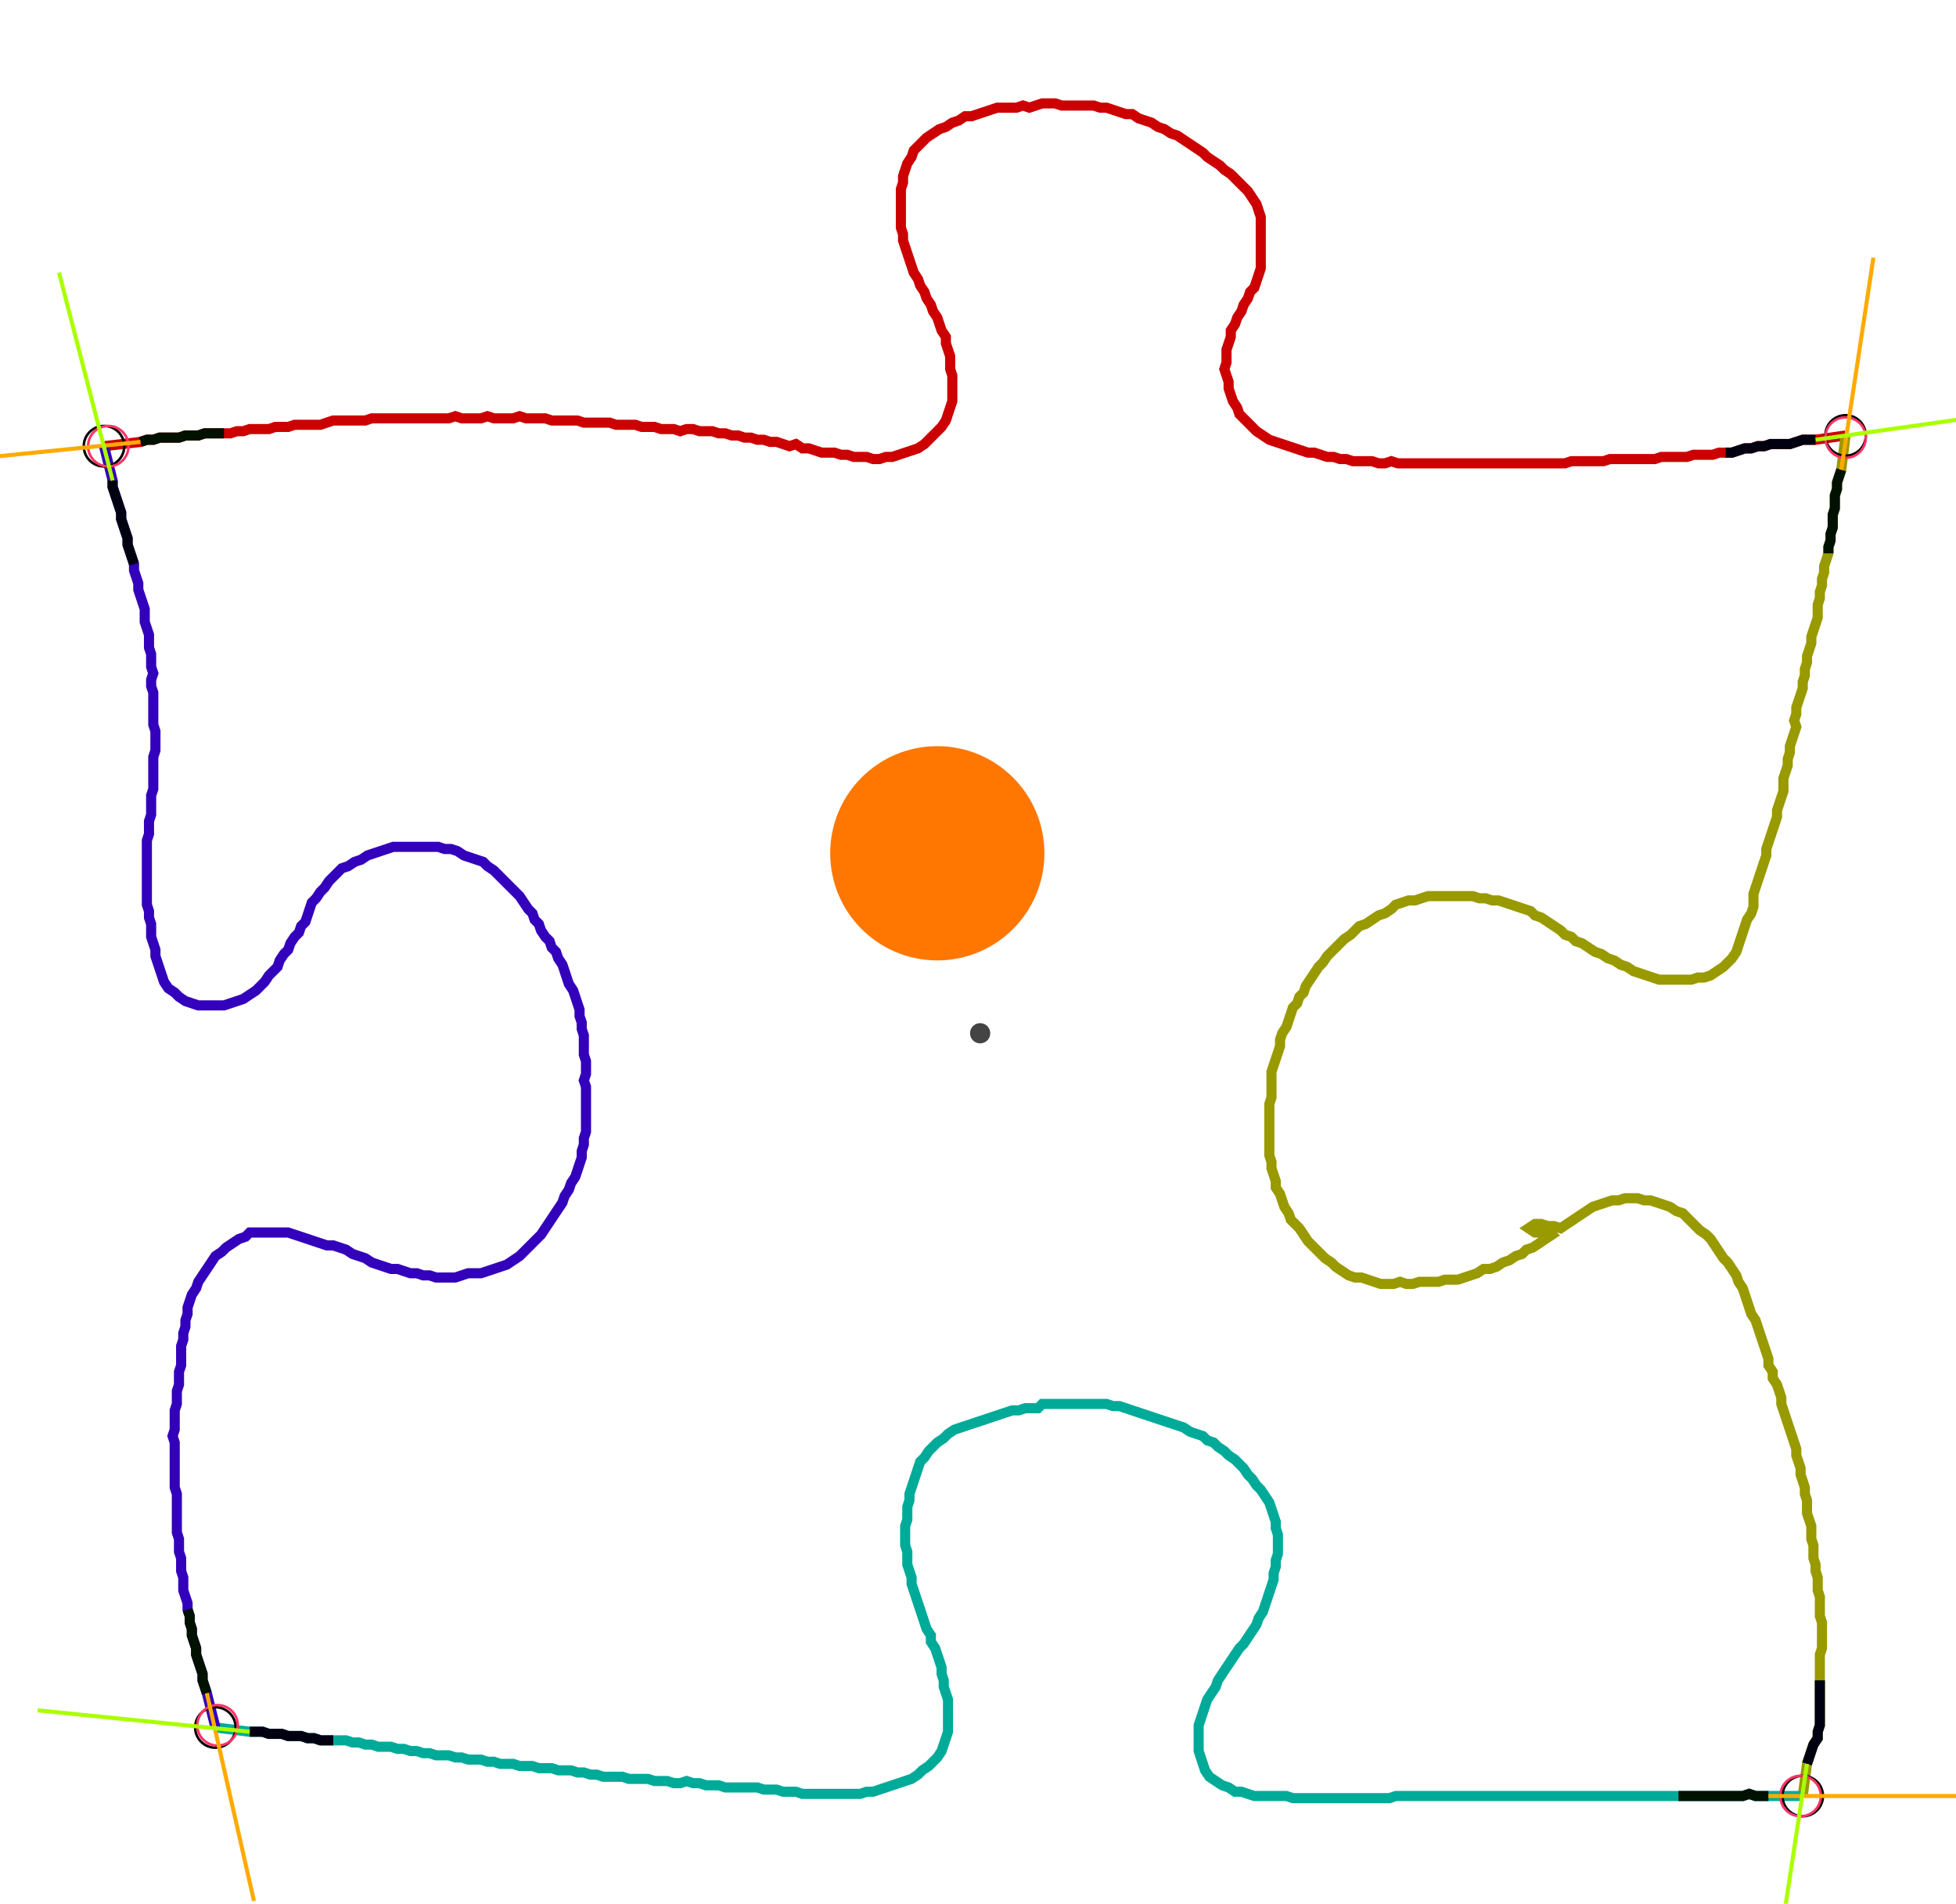 <?xml version="1.0" encoding="UTF-8" standalone="no"?><svg width="518.095" height="504.127" viewBox="-10 -10 192.698 188.042" xmlns="http://www.w3.org/2000/svg" xmlns:xlink="http://www.w3.org/1999/xlink"><polyline points="0.0,34.074 3.598,33.651 4.233,33.439 4.868,33.439 5.503,33.228 6.138,33.228 6.772,33.228 7.407,33.228 8.042,33.016 8.677,33.016 9.312,33.016 9.947,32.804 10.582,32.804 11.217,32.804 11.852,32.804 12.487,32.804 13.122,32.593 13.757,32.593 14.392,32.381 15.026,32.381 15.661,32.381 16.296,32.381 16.931,32.169 17.566,32.169 18.201,32.169 18.836,31.958 19.471,31.958 20.106,31.958 20.741,31.958 21.376,31.958 22.011,31.746 22.646,31.534 23.28,31.534 23.915,31.534 24.55,31.534 25.185,31.534 25.82,31.534 26.455,31.323 27.09,31.323 27.725,31.323 28.36,31.323 28.995,31.323 29.63,31.323 30.265,31.323 30.899,31.323 31.534,31.323 32.169,31.323 32.804,31.323 33.439,31.323 34.074,31.323 34.709,31.111 35.344,31.323 35.979,31.323 36.614,31.323 37.249,31.323 37.884,31.111 38.519,31.323 39.153,31.323 39.788,31.323 40.423,31.323 41.058,31.111 41.693,31.323 42.328,31.323 42.963,31.323 43.598,31.323 44.233,31.534 44.868,31.534 45.503,31.534 46.138,31.534 46.772,31.534 47.407,31.746 48.042,31.746 48.677,31.746 49.312,31.746 49.947,31.746 50.582,31.958 51.217,31.958 51.852,31.958 52.487,31.958 53.122,32.169 53.757,32.169 54.392,32.169 55.026,32.381 55.661,32.381 56.296,32.381 56.931,32.593 57.566,32.381 58.201,32.381 58.836,32.593 59.471,32.593 60.106,32.593 60.741,32.804 61.376,32.804 62.011,33.016 62.646,33.016 63.28,33.228 63.915,33.228 64.55,33.439 65.185,33.439 65.82,33.651 66.455,33.651 67.09,33.862 67.725,34.074 68.36,33.862 68.995,34.286 69.63,34.286 70.265,34.497 70.899,34.709 71.534,34.709 72.169,34.709 72.804,34.921 73.439,34.921 74.074,35.132 74.709,35.132 75.344,35.132 75.979,35.344 76.614,35.344 77.249,35.132 77.884,35.132 78.519,34.921 79.153,34.709 79.788,34.497 80.423,34.286 81.058,33.862 81.481,33.439 81.905,33.016 82.328,32.593 82.751,32.169 83.175,31.534 83.386,30.899 83.598,30.265 83.81,29.63 83.81,28.995 83.81,28.36 83.81,27.725 83.81,27.09 83.598,26.455 83.598,25.82 83.598,25.185 83.386,24.55 83.175,23.915 83.175,23.28 82.751,22.646 82.54,22.011 82.328,21.376 81.905,20.741 81.693,20.106 81.27,19.471 81.058,18.836 80.635,18.201 80.423,17.566 80.0,16.931 79.788,16.296 79.577,15.661 79.365,15.026 79.153,14.392 78.942,13.757 78.942,13.122 78.73,12.487 78.73,11.852 78.73,11.217 78.73,10.582 78.73,9.947 78.73,9.312 78.73,8.677 78.942,8.042 78.942,7.407 79.153,6.772 79.365,6.138 79.788,5.503 80.0,4.868 80.423,4.444 80.847,4.021 81.27,3.598 81.905,3.175 82.54,2.751 83.175,2.54 83.81,2.116 84.444,1.905 85.079,1.481 85.714,1.481 86.349,1.27 86.984,1.058 87.619,0.847 88.254,0.635 88.889,0.635 89.524,0.635 90.159,0.635 90.794,0.423 91.429,0.635 92.063,0.423 92.698,0.212 93.333,0.212 93.968,0.212 94.603,0.423 95.238,0.423 95.873,0.423 96.508,0.423 97.143,0.423 97.778,0.423 98.413,0.635 99.048,0.635 99.683,0.847 100.317,1.058 100.952,1.27 101.587,1.27 102.222,1.693 102.857,1.905 103.492,2.116 104.127,2.54 104.762,2.751 105.397,3.175 106.032,3.386 106.667,3.81 107.302,4.233 107.937,4.656 108.571,5.079 108.995,5.503 109.63,5.926 110.265,6.349 110.688,6.772 111.323,7.196 111.746,7.619 112.169,8.042 112.593,8.466 113.016,8.889 113.439,9.524 113.862,10.159 114.074,10.794 114.286,11.429 114.286,12.063 114.286,12.698 114.286,13.333 114.286,13.968 114.286,14.603 114.286,15.238 114.286,15.873 114.286,16.508 114.074,17.143 113.862,17.778 113.651,18.413 113.228,18.836 113.016,19.471 112.593,20.106 112.381,20.741 111.958,21.376 111.746,22.011 111.323,22.646 111.323,23.28 111.111,23.915 110.899,24.55 110.899,25.185 110.899,25.82 110.688,26.455 110.899,27.09 111.111,27.725 111.111,28.36 111.323,28.995 111.534,29.63 111.958,30.265 112.169,30.899 112.593,31.323 113.016,31.746 113.439,32.169 113.862,32.593 114.497,33.016 115.132,33.439 115.767,33.651 116.402,33.862 117.037,34.074 117.672,34.286 118.307,34.497 118.942,34.709 119.577,34.709 120.212,34.921 120.847,35.132 121.481,35.132 122.116,35.344 122.751,35.344 123.386,35.556 124.021,35.556 124.656,35.556 125.291,35.556 125.926,35.767 126.561,35.767 127.196,35.556 127.831,35.767 128.466,35.767 129.101,35.767 129.735,35.767 130.37,35.767 131.005,35.767 131.64,35.767 132.275,35.767 132.91,35.767 133.545,35.767 134.18,35.767 134.815,35.767 135.45,35.767 136.085,35.767 136.72,35.767 137.354,35.767 137.989,35.767 138.624,35.767 139.259,35.767 139.894,35.767 140.529,35.767 141.164,35.767 141.799,35.767 142.434,35.767 143.069,35.767 143.704,35.767 144.339,35.767 144.974,35.556 145.608,35.556 146.243,35.556 146.878,35.556 147.513,35.556 148.148,35.556 148.783,35.344 149.418,35.344 150.053,35.344 150.688,35.344 151.323,35.344 151.958,35.344 152.593,35.344 153.228,35.344 153.862,35.132 154.497,35.132 155.132,35.132 155.767,35.132 156.402,35.132 157.037,34.921 157.672,34.921 158.307,34.921 158.942,34.921 159.577,34.709 160.212,34.709 160.847,34.709 161.481,34.497 162.116,34.286 162.751,34.286 163.386,34.074 164.021,34.074 164.656,33.862 165.291,33.862 165.926,33.862 166.561,33.862 167.196,33.651 167.831,33.439 168.466,33.439 169.101,33.439 172.063,33.016" style="fill:none; stroke:#cc0000; stroke-width:1.0"  /><polyline points="172.063,33.016 171.64,36.402 171.429,37.037 171.217,37.672 171.217,38.307 171.005,38.942 171.005,39.577 171.005,40.212 170.794,40.847 170.794,41.481 170.794,42.116 170.582,42.751 170.582,43.386 170.37,44.021 170.37,44.656 170.159,45.291 169.947,45.926 169.947,46.561 169.735,47.196 169.735,47.831 169.524,48.466 169.524,49.101 169.312,49.735 169.312,50.37 169.312,51.005 169.101,51.64 168.889,52.275 168.677,52.91 168.677,53.545 168.466,54.18 168.254,54.815 168.254,55.45 168.042,56.085 168.042,56.72 167.831,57.354 167.831,57.989 167.619,58.624 167.407,59.259 167.196,59.894 167.196,60.529 166.984,61.164 167.196,61.799 166.984,62.434 166.772,63.069 166.561,63.704 166.561,64.339 166.349,64.974 166.349,65.608 166.138,66.243 165.926,66.878 165.926,67.513 165.926,68.148 165.714,68.783 165.503,69.418 165.291,70.053 165.291,70.688 165.079,71.323 164.868,71.958 164.656,72.593 164.444,73.228 164.233,73.862 164.233,74.497 164.021,75.132 163.81,75.767 163.598,76.402 163.386,77.037 163.175,77.672 162.963,78.307 162.963,78.942 162.963,79.577 162.751,80.212 162.328,80.847 162.116,81.481 161.905,82.116 161.693,82.751 161.481,83.386 161.27,84.021 160.847,84.656 160.423,85.079 160.0,85.503 159.365,85.926 158.73,86.349 158.095,86.561 157.46,86.561 156.825,86.772 156.19,86.772 155.556,86.772 154.921,86.772 154.286,86.772 153.651,86.772 153.016,86.561 152.381,86.349 151.746,86.138 151.111,85.926 150.476,85.503 149.841,85.291 149.206,84.868 148.571,84.656 147.937,84.233 147.302,84.021 146.667,83.598 146.032,83.175 145.397,82.963 144.974,82.54 144.339,82.328 143.915,81.905 143.28,81.481 142.646,81.058 142.011,80.635 141.376,80.423 140.952,80.0 140.317,79.788 139.683,79.577 139.048,79.365 138.413,79.153 137.778,78.942 137.143,78.942 136.508,78.73 135.873,78.73 135.238,78.519 134.603,78.519 133.968,78.519 133.333,78.519 132.698,78.519 132.063,78.519 131.429,78.519 130.794,78.519 130.159,78.73 129.524,78.942 128.889,78.942 128.254,79.153 127.619,79.365 127.196,79.788 126.561,80.212 125.926,80.423 125.291,80.847 124.656,81.27 124.021,81.481 123.598,81.905 123.175,82.328 122.54,82.751 122.116,83.175 121.693,83.598 121.27,84.021 120.847,84.444 120.423,85.079 120,85.503 119.577,86.138 119.153,86.772 118.73,87.407 118.519,88.042 118.095,88.466 117.884,89.101 117.46,89.524 117.249,90.159 117.037,90.794 116.825,91.429 116.402,92.063 116.19,92.698 116.19,93.333 115.979,93.968 115.767,94.603 115.556,95.238 115.344,95.873 115.344,96.508 115.344,97.143 115.344,97.778 115.344,98.413 115.132,99.048 115.132,99.683 115.132,100.317 115.132,100.952 115.132,101.587 115.132,102.222 115.132,102.857 115.132,103.492 115.132,104.127 115.344,104.762 115.344,105.397 115.556,106.032 115.767,106.667 115.767,107.302 116.19,107.937 116.402,108.571 116.614,109.206 117.037,109.841 117.249,110.476 117.672,110.899 118.095,111.323 118.519,111.958 118.942,112.593 119.365,113.016 119.788,113.439 120.212,113.862 120.635,114.286 121.27,114.709 121.693,115.132 122.328,115.556 122.963,115.979 123.598,116.19 124.233,116.19 124.868,116.402 125.503,116.614 126.138,116.825 126.772,116.825 127.407,116.825 128.042,116.614 128.677,116.825 129.312,116.825 129.947,116.614 130.582,116.614 131.217,116.614 131.852,116.614 132.487,116.402 133.122,116.402 133.757,116.402 134.392,116.19 135.026,115.979 135.661,115.767 136.296,115.344 136.931,115.344 137.566,115.132 138.201,114.709 138.836,114.497 139.471,114.074 140.106,113.862 140.529,113.439 141.164,113.228 141.799,112.804 142.434,112.381 143.069,111.958 142.646,111.534 142.011,111.746 141.376,111.746 140.741,111.323 141.376,110.899 142.011,110.899 142.646,111.111 143.28,111.111 143.915,111.323 144.55,110.899 145.185,110.476 145.82,110.053 146.455,109.63 147.09,109.206 147.725,108.995 148.36,108.783 148.995,108.571 149.63,108.571 150.265,108.36 150.899,108.36 151.534,108.36 152.169,108.571 152.804,108.571 153.439,108.783 154.074,108.995 154.709,109.206 155.344,109.63 155.979,109.841 156.402,110.265 156.825,110.688 157.249,111.111 157.672,111.534 158.307,111.958 158.73,112.381 159.153,113.016 159.577,113.651 160.0,114.286 160.423,114.709 160.847,115.344 161.27,115.979 161.481,116.614 161.905,117.249 162.116,117.884 162.328,118.519 162.54,119.153 162.751,119.788 163.175,120.423 163.386,121.058 163.598,121.693 163.81,122.328 164.021,122.963 164.233,123.598 164.444,124.233 164.444,124.868 164.868,125.503 164.868,126.138 165.291,126.772 165.503,127.407 165.714,128.042 165.714,128.677 165.926,129.312 166.138,129.947 166.349,130.582 166.561,131.217 166.772,131.852 166.984,132.487 167.196,133.122 167.196,133.757 167.407,134.392 167.619,135.026 167.619,135.661 167.831,136.296 168.042,136.931 168.042,137.566 168.254,138.201 168.254,138.836 168.254,139.471 168.466,140.106 168.677,140.741 168.677,141.376 168.677,142.011 168.889,142.646 168.889,143.28 168.889,143.915 169.101,144.55 169.101,145.185 169.312,145.82 169.312,146.455 169.312,147.09 169.524,147.725 169.524,148.36 169.524,148.995 169.524,149.63 169.735,150.265 169.735,150.899 169.735,151.534 169.735,152.169 169.735,152.804 169.524,153.439 169.524,154.074 169.524,154.709 169.524,155.344 169.524,155.979 169.524,156.614 169.524,157.249 169.524,157.884 169.524,158.519 169.524,159.153 169.524,159.788 169.524,160.423 169.312,161.058 169.312,161.693 168.889,162.328 168.677,162.963 168.466,163.598 168.254,164.233 167.831,167.407" style="fill:none; stroke:#999900; stroke-width:1.0"  /><polyline points="167.831,167.407 164.444,167.407 163.81,167.407 163.175,167.407 162.54,167.196 161.905,167.407 161.27,167.407 160.635,167.407 160.0,167.407 159.365,167.407 158.73,167.407 158.095,167.407 157.46,167.407 156.825,167.407 156.19,167.407 155.556,167.407 154.921,167.407 154.286,167.407 153.651,167.407 153.016,167.407 152.381,167.407 151.746,167.407 151.111,167.407 150.476,167.407 149.841,167.407 149.206,167.407 148.571,167.407 147.937,167.407 147.302,167.407 146.667,167.407 146.032,167.407 145.397,167.407 144.762,167.407 144.127,167.407 143.492,167.407 142.857,167.407 142.222,167.407 141.587,167.407 140.952,167.407 140.317,167.407 139.683,167.407 139.048,167.407 138.413,167.407 137.778,167.407 137.143,167.407 136.508,167.407 135.873,167.407 135.238,167.407 134.603,167.407 133.968,167.407 133.333,167.407 132.698,167.407 132.063,167.407 131.429,167.407 130.794,167.407 130.159,167.407 129.524,167.407 128.889,167.407 128.254,167.407 127.619,167.407 126.984,167.619 126.349,167.619 125.714,167.619 125.079,167.619 124.444,167.619 123.81,167.619 123.175,167.619 122.54,167.619 121.905,167.619 121.27,167.619 120.635,167.619 120,167.619 119.365,167.619 118.73,167.619 118.095,167.619 117.46,167.619 116.825,167.407 116.19,167.407 115.556,167.407 114.921,167.407 114.286,167.407 113.651,167.407 113.016,167.196 112.381,166.984 111.746,166.984 111.111,166.561 110.476,166.349 109.841,165.926 109.206,165.503 108.783,164.868 108.571,164.233 108.36,163.598 108.148,162.963 108.148,162.328 108.148,161.693 108.148,161.058 108.148,160.423 108.36,159.788 108.571,159.153 108.783,158.519 108.995,157.884 109.418,157.249 109.841,156.614 110.053,155.979 110.476,155.344 110.899,154.709 111.323,154.074 111.746,153.439 112.169,152.804 112.593,152.381 113.016,151.746 113.439,151.111 113.862,150.476 114.074,149.841 114.497,149.206 114.709,148.571 114.921,147.937 115.132,147.302 115.344,146.667 115.556,146.032 115.556,145.397 115.767,144.762 115.767,144.127 115.979,143.492 115.979,142.857 115.979,142.222 115.979,141.587 115.767,140.952 115.767,140.317 115.556,139.683 115.344,139.048 115.132,138.413 114.709,137.778 114.286,137.143 113.862,136.72 113.439,136.085 113.016,135.661 112.593,135.026 112.169,134.603 111.746,134.18 111.111,133.757 110.688,133.333 110.053,132.91 109.63,132.487 108.995,132.275 108.571,131.852 107.937,131.64 107.302,131.429 106.667,131.005 106.032,130.794 105.397,130.582 104.762,130.37 104.127,130.159 103.492,129.947 102.857,129.735 102.222,129.524 101.587,129.312 100.952,129.101 100.317,128.889 99.683,128.889 99.048,128.677 98.413,128.677 97.778,128.677 97.143,128.677 96.508,128.677 95.873,128.677 95.238,128.677 94.603,128.677 93.968,128.677 93.333,128.677 92.698,128.677 92.275,129.101 91.64,129.101 91.005,129.101 90.37,129.312 89.735,129.312 89.101,129.524 88.466,129.735 87.831,129.947 87.196,130.159 86.561,130.37 85.926,130.582 85.291,130.794 84.656,131.005 84.021,131.217 83.386,131.64 82.963,132.063 82.328,132.487 81.905,132.91 81.481,133.333 81.058,133.968 80.635,134.392 80.423,135.026 80.212,135.661 80.0,136.296 79.788,136.931 79.577,137.566 79.577,138.201 79.365,138.836 79.365,139.471 79.365,140.106 79.153,140.741 79.153,141.376 79.153,142.011 79.153,142.646 79.365,143.28 79.365,143.915 79.365,144.55 79.577,145.185 79.788,145.82 79.788,146.455 80.0,147.09 80.212,147.725 80.423,148.36 80.635,148.995 80.847,149.63 81.058,150.265 81.27,150.899 81.693,151.534 81.693,152.169 82.116,152.804 82.328,153.439 82.54,154.074 82.751,154.709 82.751,155.344 82.963,155.979 82.963,156.614 83.175,157.249 83.386,157.884 83.386,158.519 83.386,159.153 83.386,159.788 83.386,160.423 83.386,161.058 83.175,161.693 82.963,162.328 82.751,162.963 82.328,163.598 81.905,164.021 81.481,164.444 80.847,164.868 80.423,165.291 79.788,165.714 79.153,165.926 78.519,166.138 77.884,166.349 77.249,166.561 76.614,166.772 75.979,166.984 75.344,166.984 74.709,167.196 74.074,167.196 73.439,167.196 72.804,167.196 72.169,167.196 71.534,167.196 70.899,167.196 70.265,167.196 69.63,167.196 68.995,167.196 68.36,166.984 67.725,166.984 67.09,166.984 66.455,166.772 65.82,166.772 65.185,166.772 64.55,166.561 63.915,166.561 63.28,166.561 62.646,166.561 62.011,166.561 61.376,166.561 60.741,166.349 60.106,166.349 59.471,166.349 58.836,166.138 58.201,166.138 57.566,165.926 56.931,166.138 56.296,166.138 55.661,165.926 55.026,165.926 54.392,165.926 53.757,165.714 53.122,165.714 52.487,165.714 51.852,165.714 51.217,165.503 50.582,165.503 49.947,165.503 49.312,165.503 48.677,165.291 48.042,165.291 47.407,165.079 46.772,165.079 46.138,164.868 45.503,164.868 44.868,164.868 44.233,164.656 43.598,164.656 42.963,164.656 42.328,164.444 41.693,164.444 41.058,164.444 40.423,164.233 39.788,164.233 39.153,164.233 38.519,164.021 37.884,164.021 37.249,163.81 36.614,163.81 35.979,163.81 35.344,163.598 34.709,163.598 34.074,163.386 33.439,163.386 32.804,163.386 32.169,163.175 31.534,163.175 30.899,162.963 30.265,162.963 29.63,162.751 28.995,162.751 28.36,162.54 27.725,162.54 27.09,162.54 26.455,162.328 25.82,162.328 25.185,162.116 24.55,162.116 23.915,161.905 23.28,161.905 22.646,161.905 22.011,161.905 21.376,161.905 20.741,161.693 20.106,161.693 19.471,161.481 18.836,161.481 18.201,161.481 17.566,161.27 16.931,161.27 16.296,161.27 15.661,161.058 15.026,161.058 14.392,161.058 11.005,160.635" style="fill:none; stroke:#00aa99; stroke-width:1.0"  /><polyline points="11.005,160.635 10.159,157.249 9.947,156.614 9.735,155.979 9.735,155.344 9.524,154.709 9.312,154.074 9.101,153.439 9.101,152.804 8.889,152.169 8.677,151.534 8.677,150.899 8.466,150.265 8.466,149.63 8.254,148.995 8.254,148.36 8.042,147.725 7.831,147.09 7.831,146.455 7.831,145.82 7.619,145.185 7.619,144.55 7.619,143.915 7.407,143.28 7.407,142.646 7.407,142.011 7.196,141.376 7.196,140.741 7.196,140.106 7.196,139.471 7.196,138.836 7.196,138.201 7.196,137.566 6.984,136.931 6.984,136.296 6.984,135.661 6.984,135.026 6.984,134.392 6.984,133.757 6.984,133.122 6.984,132.487 6.772,131.852 6.984,131.217 6.984,130.582 6.984,129.947 6.984,129.312 7.196,128.677 7.196,128.042 7.196,127.407 7.407,126.772 7.407,126.138 7.407,125.503 7.619,124.868 7.619,124.233 7.619,123.598 7.619,122.963 7.831,122.328 7.831,121.693 8.042,121.058 8.042,120.423 8.254,119.788 8.254,119.153 8.466,118.519 8.677,117.884 9.101,117.249 9.312,116.614 9.735,115.979 10.159,115.344 10.582,114.709 11.005,114.074 11.64,113.651 12.063,113.228 12.698,112.804 13.333,112.381 13.968,112.169 14.392,111.746 15.026,111.746 15.661,111.746 16.296,111.746 16.931,111.746 17.566,111.746 18.201,111.746 18.836,111.958 19.471,112.169 20.106,112.381 20.741,112.593 21.376,112.804 22.011,113.016 22.646,113.016 23.28,113.228 23.915,113.439 24.55,113.862 25.185,114.074 25.82,114.286 26.455,114.709 27.09,114.921 27.725,115.132 28.36,115.344 28.995,115.344 29.63,115.556 30.265,115.767 30.899,115.767 31.534,115.979 32.169,115.979 32.804,116.19 33.439,116.19 34.074,116.19 34.709,116.19 35.344,115.979 35.979,115.767 36.614,115.767 37.249,115.767 37.884,115.556 38.519,115.344 39.153,115.132 39.788,114.921 40.423,114.497 41.058,114.074 41.481,113.651 41.905,113.228 42.328,112.804 42.751,112.381 43.175,111.958 43.598,111.323 44.021,110.688 44.444,110.053 44.868,109.418 45.291,108.783 45.503,108.148 45.926,107.513 46.138,106.878 46.561,106.243 46.772,105.608 46.984,104.974 47.196,104.339 47.196,103.704 47.407,103.069 47.407,102.434 47.619,101.799 47.619,101.164 47.619,100.529 47.619,99.894 47.619,99.259 47.619,98.624 47.619,97.989 47.619,97.354 47.407,96.72 47.619,96.085 47.619,95.45 47.619,94.815 47.407,94.18 47.407,93.545 47.407,92.91 47.407,92.275 47.196,91.64 47.196,91.005 46.984,90.37 46.984,89.735 46.772,89.101 46.561,88.466 46.349,87.831 45.926,87.196 45.714,86.561 45.503,85.926 45.291,85.291 44.868,84.656 44.656,84.021 44.233,83.598 44.021,82.963 43.598,82.54 43.175,81.905 42.963,81.27 42.54,80.847 42.328,80.212 41.905,79.788 41.481,79.153 41.058,78.519 40.635,78.095 40.212,77.672 39.788,77.249 39.365,76.825 38.942,76.402 38.519,75.979 37.884,75.556 37.46,75.132 36.825,74.921 36.19,74.709 35.556,74.497 34.921,74.074 34.286,73.862 33.651,73.862 33.016,73.651 32.381,73.651 31.746,73.651 31.111,73.651 30.476,73.651 29.841,73.651 29.206,73.651 28.571,73.651 27.937,73.862 27.302,74.074 26.667,74.286 26.032,74.497 25.397,74.921 24.762,75.132 24.127,75.556 23.492,75.767 23.069,76.19 22.646,76.614 22.222,77.037 21.799,77.672 21.376,78.095 20.952,78.73 20.529,79.153 20.317,79.788 20.106,80.423 19.894,81.058 19.471,81.481 19.259,82.116 18.836,82.54 18.413,83.175 18.201,83.81 17.778,84.233 17.354,84.868 17.143,85.503 16.72,85.926 16.296,86.349 15.873,86.984 15.45,87.407 15.026,87.831 14.392,88.254 13.757,88.677 13.122,88.889 12.487,89.101 11.852,89.312 11.217,89.312 10.582,89.312 9.947,89.312 9.312,89.312 8.677,89.101 8.042,88.889 7.407,88.466 6.984,88.042 6.349,87.619 5.926,86.984 5.714,86.349 5.503,85.714 5.291,85.079 5.079,84.444 5.079,83.81 4.868,83.175 4.656,82.54 4.656,81.905 4.656,81.27 4.444,80.635 4.444,80.0 4.233,79.365 4.233,78.73 4.233,78.095 4.233,77.46 4.233,76.825 4.233,76.19 4.233,75.556 4.233,74.921 4.233,74.286 4.233,73.651 4.233,73.016 4.444,72.381 4.444,71.746 4.444,71.111 4.656,70.476 4.656,69.841 4.656,69.206 4.656,68.571 4.868,67.937 4.868,67.302 4.868,66.667 4.868,66.032 4.868,65.397 4.868,64.762 5.079,64.127 5.079,63.492 5.079,62.857 5.079,62.222 4.868,61.587 4.868,60.952 4.868,60.317 4.868,59.683 4.868,59.048 4.868,58.413 4.656,57.778 4.656,57.143 4.868,56.508 4.656,55.873 4.656,55.238 4.656,54.603 4.444,53.968 4.444,53.333 4.444,52.698 4.233,52.063 4.021,51.429 4.021,50.794 4.021,50.159 3.81,49.524 3.598,48.889 3.386,48.254 3.386,47.619 3.175,46.984 2.963,46.349 2.963,45.714 2.751,45.079 2.54,44.444 2.328,43.81 2.328,43.175 2.116,42.54 1.905,41.905 1.693,41.27 1.693,40.635 1.481,40.0 1.27,39.365 1.058,38.73 0.847,38.095 0.847,37.46 0.0,34.074" style="fill:none; stroke:#3300bb; stroke-width:1.0"  /><circle cx="0.0" cy="34.074" r="2.0" style="fill:none; stroke:#000000aa; stroke-width:0.25" /><circle cx="172.063" cy="33.016" r="2.0" style="fill:none; stroke:#000000aa; stroke-width:0.25" /><circle cx="167.831" cy="167.407" r="2.0" style="fill:none; stroke:#000000aa; stroke-width:0.25" /><circle cx="11.005" cy="160.635" r="2.0" style="fill:none; stroke:#000000aa; stroke-width:0.25" /><circle cx="0.423" cy="34.074" r="2.0" style="fill:none; stroke:#ff3366aa; stroke-width:0.25" /><circle cx="172.063" cy="33.228" r="2.0" style="fill:none; stroke:#ff3366aa; stroke-width:0.25" /><circle cx="167.619" cy="167.407" r="2.0" style="fill:none; stroke:#ff3366aa; stroke-width:0.25" /><circle cx="11.217" cy="160.423" r="2.0" style="fill:none; stroke:#ff3366aa; stroke-width:0.25" /><polyline points="11.852,32.804 11.217,32.804 10.582,32.804 9.947,32.804 9.312,33.016 8.677,33.016 8.042,33.016 7.407,33.228 6.772,33.228 6.138,33.228 5.503,33.228 4.868,33.439 4.233,33.439 3.598,33.651" style="fill:none; stroke:#001100; stroke-width:1.0" /><polyline points="2.963,45.714 2.751,45.079 2.54,44.444 2.328,43.81 2.328,43.175 2.116,42.54 1.905,41.905 1.693,41.27 1.693,40.635 1.481,40.0 1.27,39.365 1.058,38.73 0.847,38.095 0.847,37.46" style="fill:none; stroke:#000011; stroke-width:1.0" /><polyline points="170.37,44.656 170.37,44.021 170.582,43.386 170.582,42.751 170.794,42.116 170.794,41.481 170.794,40.847 171.005,40.212 171.005,39.577 171.005,38.942 171.217,38.307 171.217,37.672 171.429,37.037 171.64,36.402" style="fill:none; stroke:#001100; stroke-width:1.0" /><polyline points="160.212,34.709 160.847,34.709 161.481,34.497 162.116,34.286 162.751,34.286 163.386,34.074 164.021,34.074 164.656,33.862 165.291,33.862 165.926,33.862 166.561,33.862 167.196,33.651 167.831,33.439 168.466,33.439 169.101,33.439" style="fill:none; stroke:#000011; stroke-width:1.0" /><polyline points="155.556,167.407 156.19,167.407 156.825,167.407 157.46,167.407 158.095,167.407 158.73,167.407 159.365,167.407 160.0,167.407 160.635,167.407 161.27,167.407 161.905,167.407 162.54,167.196 163.175,167.407 163.81,167.407 164.444,167.407" style="fill:none; stroke:#001100; stroke-width:1.0" /><polyline points="169.524,155.979 169.524,156.614 169.524,157.249 169.524,157.884 169.524,158.519 169.524,159.153 169.524,159.788 169.524,160.423 169.312,161.058 169.312,161.693 168.889,162.328 168.677,162.963 168.466,163.598 168.254,164.233" style="fill:none; stroke:#000011; stroke-width:1.0" /><polyline points="8.254,148.995 8.466,149.63 8.466,150.265 8.677,150.899 8.677,151.534 8.889,152.169 9.101,152.804 9.101,153.439 9.312,154.074 9.524,154.709 9.735,155.344 9.735,155.979 9.947,156.614 10.159,157.249" style="fill:none; stroke:#001100; stroke-width:1.0" /><polyline points="22.646,161.905 22.011,161.905 21.376,161.905 20.741,161.693 20.106,161.693 19.471,161.481 18.836,161.481 18.201,161.481 17.566,161.27 16.931,161.27 16.296,161.27 15.661,161.058 15.026,161.058 14.392,161.058" style="fill:none; stroke:#000011; stroke-width:1.0" /><polyline points="3.598,33.651 -17.354,35.767" style="fill:none; stroke:#ffaa00; stroke-width:0.4" /><polyline points="0.847,37.46 -4.444,16.931" style="fill:none; stroke:#aaff00; stroke-width:0.4" /><polyline points="171.64,36.402 174.815,15.45" style="fill:none; stroke:#ffaa00; stroke-width:0.4" /><polyline points="169.101,33.439 190.053,30.476" style="fill:none; stroke:#aaff00; stroke-width:0.4" /><polyline points="164.444,167.407 185.608,167.407" style="fill:none; stroke:#ffaa00; stroke-width:0.4" /><polyline points="168.254,164.233 165.079,185.185" style="fill:none; stroke:#aaff00; stroke-width:0.4" /><polyline points="10.159,157.249 14.815,177.778" style="fill:none; stroke:#ffaa00; stroke-width:0.4" /><polyline points="14.392,161.058 -6.561,158.942" style="fill:none; stroke:#aaff00; stroke-width:0.4" /><circle cx="86.561" cy="92.063" r="1.0" style="fill:#444444; stroke-width:0" /><circle cx="82.328" cy="74.286" r="10.582" style="fill:#ff770022; stroke-width:0" /><circle cx="82.328" cy="74.286" r="1.0" style="fill:#ff7700; stroke-width:0" /></svg>